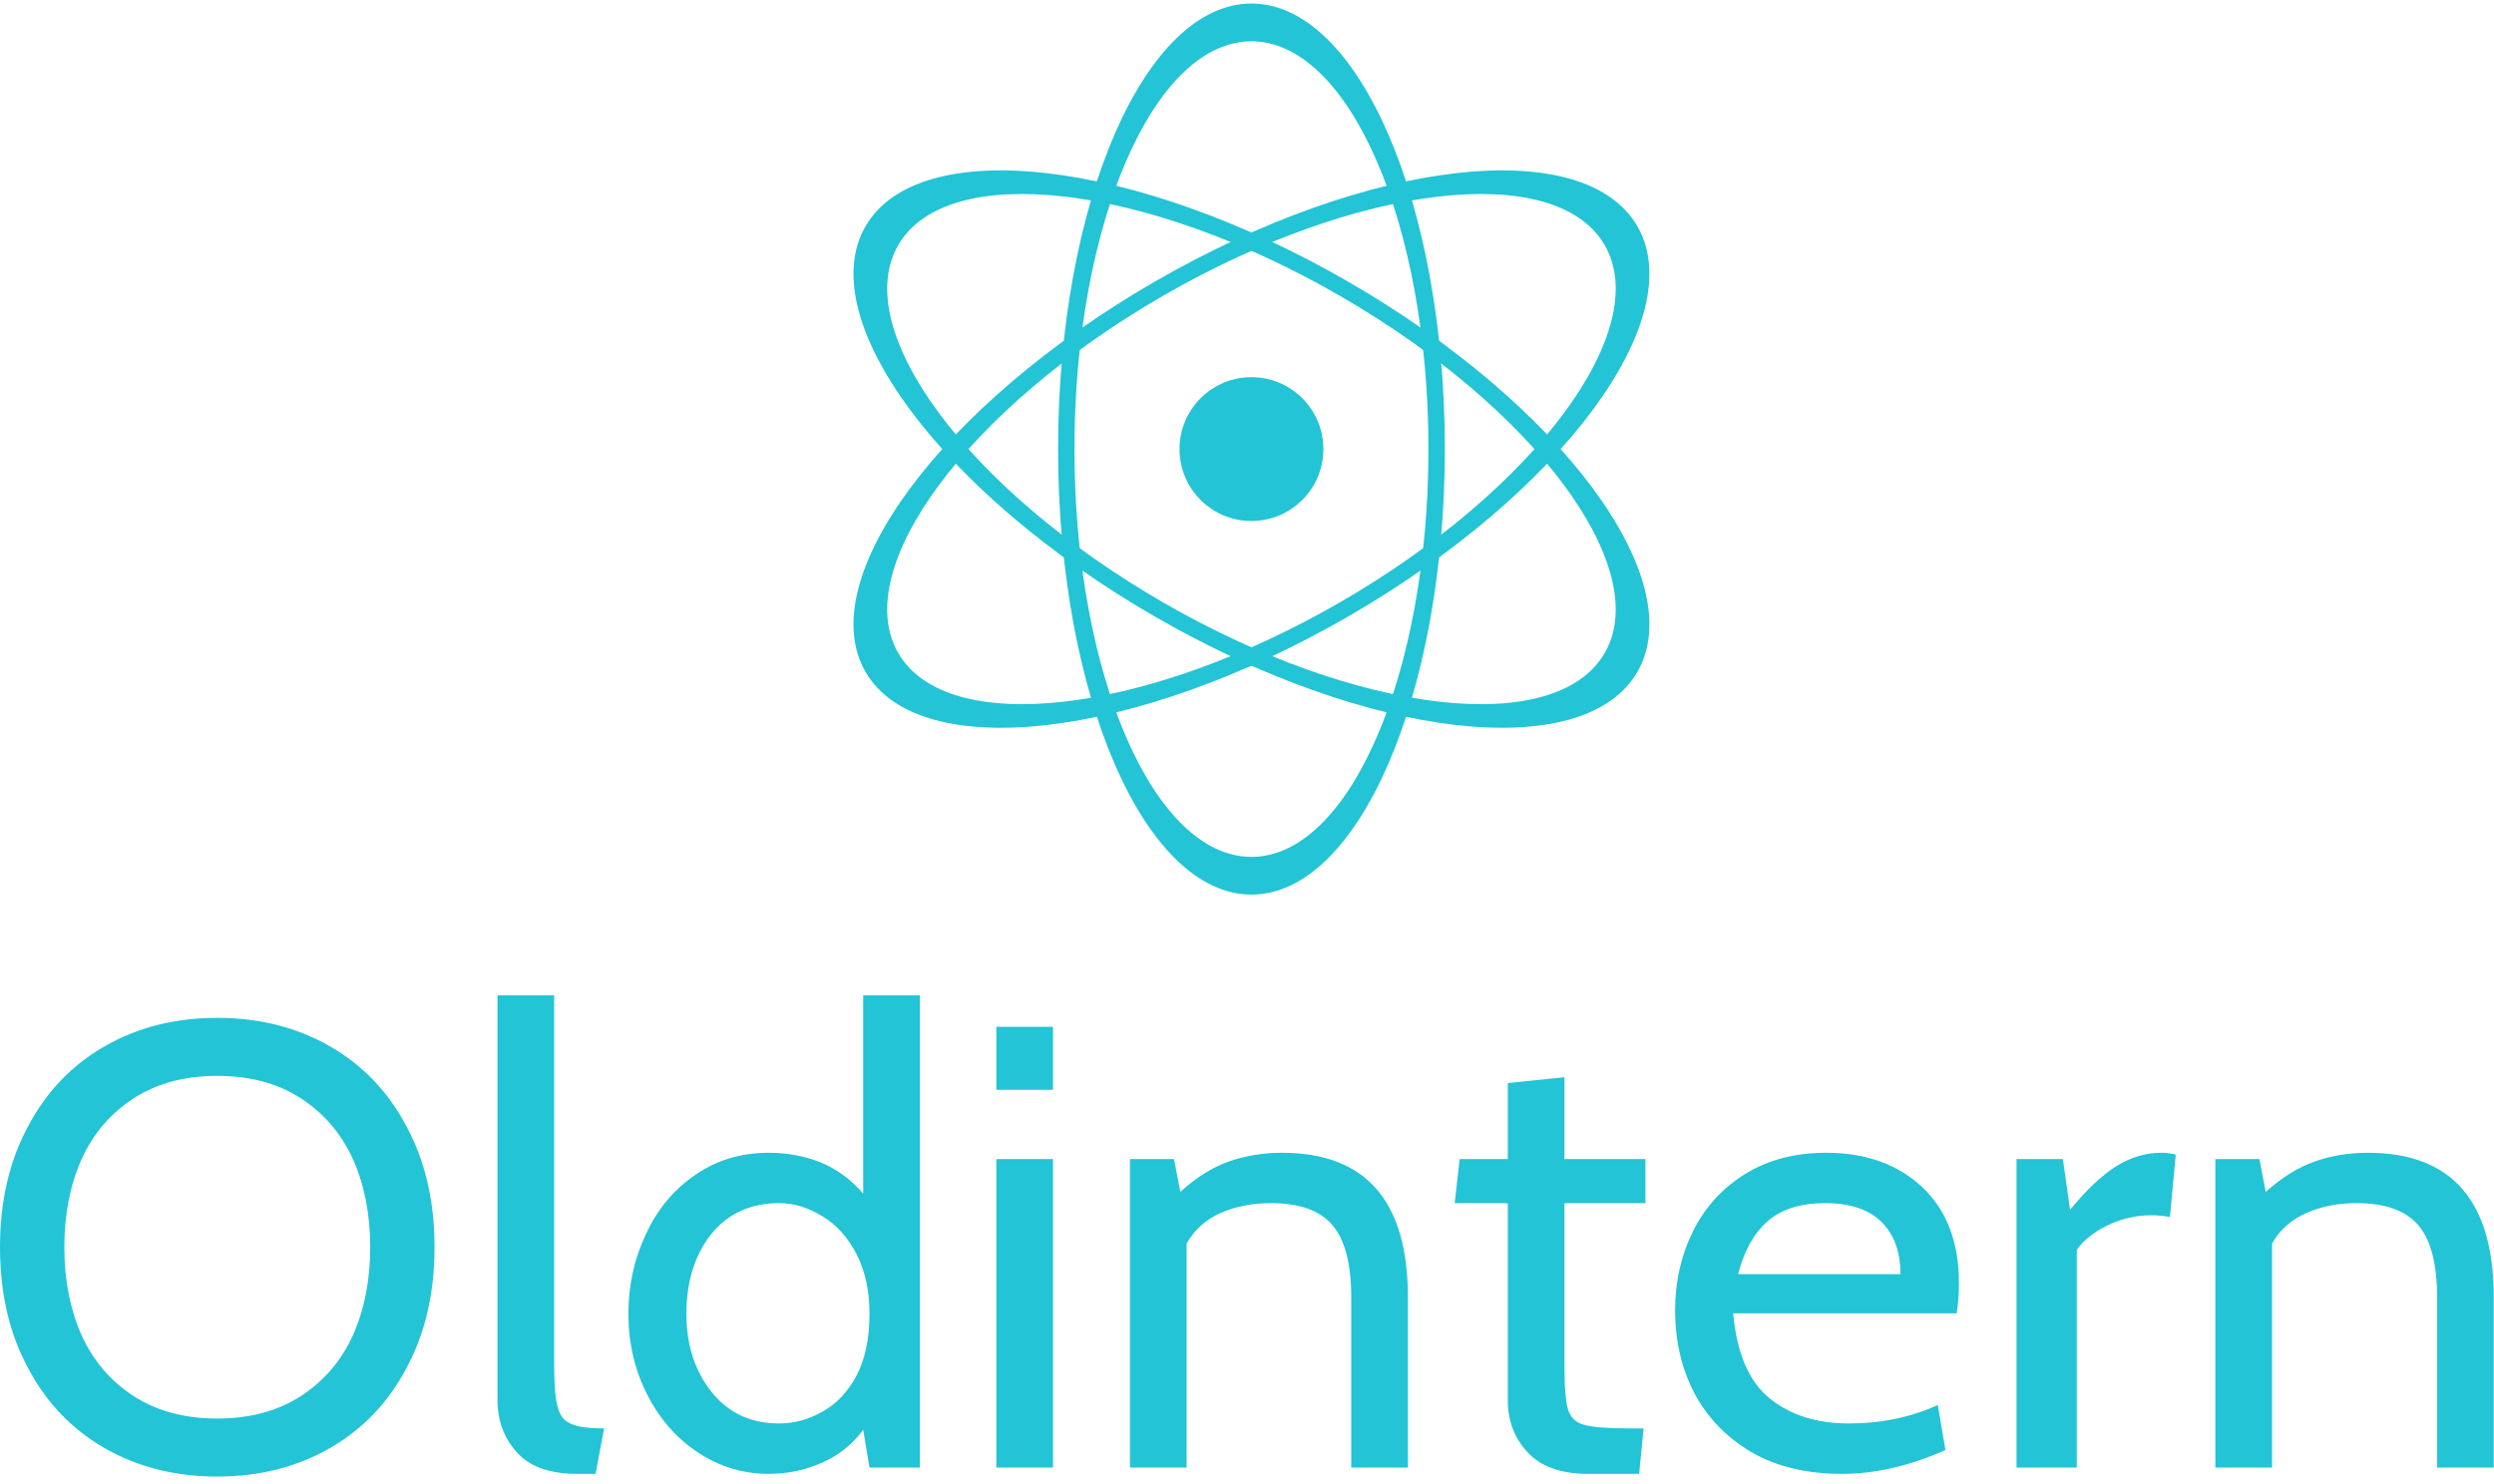 <svg data-v-423bf9ae="" xmlns="http://www.w3.org/2000/svg" viewBox="0 0 310.879 185" class="iconAbove"><!----><!----><!----><g data-v-423bf9ae="" id="7ff625a9-6cda-463c-89bb-c88c0dc6bf01" fill="#22C4D6" transform="matrix(5.607,0,0,5.607,-3.14,107.233)"><path d="M5.39 13.71L5.39 13.71Q3.99 13.71 2.89 13.08L2.89 13.08L2.89 13.08Q1.79 12.45 1.18 11.29L1.18 11.29L1.18 11.29Q0.56 10.14 0.56 8.61L0.56 8.61L0.56 8.61Q0.56 7.08 1.18 5.93L1.18 5.93L1.18 5.93Q1.79 4.77 2.89 4.14L2.89 4.14L2.89 4.14Q3.99 3.51 5.39 3.51L5.39 3.51L5.39 3.51Q6.79 3.51 7.89 4.14L7.89 4.14L7.89 4.14Q8.99 4.77 9.60 5.93L9.60 5.93L9.60 5.93Q10.22 7.08 10.22 8.61L10.22 8.61L10.22 8.61Q10.22 10.14 9.60 11.29L9.60 11.29L9.60 11.29Q8.99 12.45 7.89 13.08L7.89 13.08L7.89 13.08Q6.79 13.71 5.39 13.71L5.39 13.71ZM5.39 12.42L5.39 12.42Q6.48 12.42 7.25 11.92L7.25 11.92L7.25 11.92Q8.02 11.42 8.41 10.56L8.41 10.56L8.41 10.56Q8.79 9.70 8.79 8.61L8.79 8.61L8.79 8.61Q8.79 7.52 8.41 6.66L8.41 6.66L8.41 6.66Q8.02 5.80 7.25 5.30L7.25 5.30L7.25 5.30Q6.48 4.80 5.39 4.80L5.39 4.80L5.39 4.80Q4.30 4.80 3.53 5.30L3.53 5.30L3.53 5.30Q2.76 5.80 2.37 6.66L2.37 6.66L2.37 6.66Q1.99 7.52 1.99 8.61L1.99 8.61L1.99 8.61Q1.99 9.70 2.37 10.56L2.37 10.56L2.37 10.56Q2.76 11.42 3.53 11.92L3.53 11.92L3.53 11.92Q4.30 12.42 5.39 12.42L5.39 12.42ZM13.40 13.65L13.40 13.65Q12.47 13.65 12.05 13.17L12.05 13.17L12.05 13.17Q11.62 12.70 11.62 12.00L11.62 12.00L11.62 3.01L12.88 3.01L12.88 11.27L12.88 11.27Q12.88 11.89 12.96 12.17L12.96 12.17L12.96 12.17Q13.03 12.45 13.26 12.54L13.26 12.54L13.26 12.54Q13.48 12.64 13.99 12.64L13.99 12.64L13.80 13.65L13.40 13.65ZM19.75 3.01L21.01 3.01L21.01 13.51L19.89 13.51L19.75 12.67L19.75 12.67Q19.40 13.15 18.84 13.40L18.84 13.40L18.84 13.40Q18.28 13.65 17.65 13.65L17.65 13.65L17.65 13.65Q16.79 13.65 16.07 13.17L16.07 13.17L16.07 13.17Q15.36 12.70 14.95 11.89L14.95 11.89L14.95 11.89Q14.53 11.07 14.53 10.09L14.53 10.09L14.53 10.09Q14.53 9.14 14.92 8.32L14.92 8.32L14.92 8.32Q15.30 7.49 16.02 7L16.02 7L16.02 7Q16.73 6.51 17.65 6.51L17.65 6.51L17.65 6.51Q18.27 6.51 18.82 6.73L18.82 6.73L18.82 6.73Q19.36 6.96 19.75 7.42L19.75 7.42L19.75 3.01ZM17.88 12.53L17.88 12.53Q18.38 12.53 18.84 12.27L18.84 12.27L18.84 12.27Q19.31 12.01 19.60 11.47L19.60 11.47L19.60 11.47Q19.89 10.92 19.89 10.09L19.89 10.09L19.89 10.09Q19.89 9.32 19.60 8.76L19.60 8.76L19.60 8.76Q19.31 8.20 18.84 7.92L18.84 7.92L18.84 7.92Q18.37 7.63 17.88 7.63L17.88 7.63L17.88 7.63Q16.93 7.63 16.37 8.32L16.37 8.32L16.37 8.32Q15.82 9.02 15.82 10.09L15.82 10.09L15.82 10.09Q15.82 11.13 16.38 11.83L16.38 11.83L16.38 11.83Q16.94 12.53 17.88 12.53L17.88 12.53ZM22.71 5.11L22.71 3.71L23.97 3.71L23.97 5.11L22.71 5.11ZM22.71 13.51L22.71 6.65L23.97 6.65L23.97 13.51L22.71 13.51ZM29.06 6.51L29.06 6.51Q31.86 6.51 31.86 9.73L31.86 9.73L31.86 13.51L30.60 13.51L30.60 9.73L30.60 9.73Q30.60 8.62 30.19 8.13L30.19 8.13L30.19 8.13Q29.78 7.63 28.81 7.63L28.81 7.63L28.81 7.63Q28.20 7.63 27.69 7.85L27.69 7.85L27.69 7.85Q27.19 8.08 26.94 8.53L26.94 8.53L26.94 13.51L25.68 13.51L25.68 6.65L26.66 6.65L26.80 7.38L26.80 7.38Q27.34 6.89 27.89 6.70L27.89 6.70L27.89 6.70Q28.45 6.51 29.06 6.51L29.06 6.51ZM35.87 13.65L35.87 13.65Q34.96 13.65 34.52 13.17L34.52 13.17L34.52 13.17Q34.08 12.70 34.08 12.01L34.08 12.01L34.08 7.63L32.90 7.63L33.01 6.65L34.08 6.65L34.08 4.96L35.34 4.83L35.34 6.65L37.14 6.65L37.14 7.63L35.34 7.63L35.34 11.24L35.34 11.24Q35.34 11.96 35.42 12.22L35.42 12.22L35.42 12.22Q35.50 12.49 35.78 12.56L35.78 12.56L35.78 12.56Q36.05 12.64 36.78 12.64L36.78 12.64L37.10 12.64L37.00 13.65L35.87 13.65ZM41.51 13.65L41.51 13.65Q40.33 13.65 39.50 13.17L39.50 13.17L39.50 13.17Q38.67 12.68 38.23 11.86L38.23 11.86L38.23 11.86Q37.80 11.03 37.80 10.02L37.80 10.02L37.80 10.02Q37.80 9.06 38.20 8.25L38.20 8.25L38.20 8.25Q38.60 7.45 39.36 6.98L39.36 6.98L39.36 6.98Q40.12 6.51 41.16 6.51L41.16 6.51L41.16 6.51Q42.48 6.51 43.30 7.28L43.30 7.28L43.30 7.28Q44.11 8.05 44.11 9.41L44.11 9.41L44.11 9.41Q44.11 9.76 44.06 10.08L44.06 10.08L39.09 10.08L39.09 10.08Q39.21 11.41 39.90 11.97L39.90 11.97L39.90 11.97Q40.59 12.53 41.66 12.53L41.66 12.53L41.66 12.53Q42.74 12.53 43.64 12.12L43.64 12.12L43.81 13.12L43.81 13.12Q42.62 13.65 41.51 13.65L41.51 13.65ZM39.20 9.21L42.81 9.21L42.81 9.21Q42.81 8.47 42.39 8.05L42.39 8.05L42.39 8.05Q41.97 7.63 41.13 7.63L41.13 7.63L41.13 7.63Q40.32 7.63 39.86 8.03L39.86 8.03L39.86 8.03Q39.40 8.43 39.20 9.21L39.20 9.21ZM45.39 13.51L45.39 6.65L46.42 6.65L46.58 7.78L46.58 7.78Q47.11 7.13 47.59 6.82L47.59 6.82L47.59 6.82Q48.08 6.51 48.61 6.51L48.61 6.51L48.61 6.51Q48.78 6.51 48.93 6.55L48.93 6.55L48.80 7.94L48.80 7.94Q48.62 7.90 48.38 7.90L48.38 7.90L48.38 7.90Q47.87 7.90 47.40 8.13L47.40 8.13L47.40 8.13Q46.94 8.36 46.73 8.67L46.73 8.67L46.73 13.51L45.39 13.51ZM53.20 6.51L53.20 6.51Q56 6.51 56 9.73L56 9.73L56 13.51L54.74 13.51L54.74 9.73L54.74 9.73Q54.74 8.62 54.33 8.13L54.33 8.13L54.33 8.13Q53.91 7.63 52.95 7.63L52.95 7.63L52.95 7.63Q52.33 7.63 51.83 7.85L51.83 7.85L51.83 7.85Q51.32 8.08 51.07 8.53L51.07 8.53L51.07 13.51L49.81 13.51L49.81 6.65L50.79 6.65L50.93 7.38L50.93 7.38Q51.48 6.89 52.03 6.70L52.03 6.70L52.03 6.70Q52.58 6.51 53.20 6.51L53.20 6.51Z"></path></g><!----><g data-v-423bf9ae="" id="41f9b97e-9a2f-4df4-95c4-fd8c4bf09439" transform="matrix(1.111,0,0,1.111,106.388,0.444)" stroke="none" fill="#22C4D6"><circle cx="44.649" cy="50.001" r="8.07"></circle><path d="M22.954 50.001C22.954 22.387 32.667 0 44.649 0c11.985 0 21.7 22.387 21.7 50.001 0 27.614-9.715 49.999-21.7 49.999-11.982 0-21.695-22.385-21.695-49.999zm21.695 45.766c10.969 0 19.86-20.489 19.86-45.765 0-25.277-8.891-45.765-19.86-45.765-10.967 0-19.858 20.488-19.858 45.765 0 25.275 8.892 45.765 19.858 45.765z"></path><path d="M55.5 68.791C31.584 82.6 7.34 85.378 1.349 75.001-4.642 64.623 9.887 45.017 33.802 31.21c23.915-13.806 48.159-16.588 54.15-6.209 5.992 10.377-8.538 29.983-32.452 43.79zm28.786-41.673c-5.484-9.499-27.677-6.953-49.564 5.684C12.832 45.438-.468 63.385 5.016 72.884 10.5 82.382 32.691 79.837 54.58 67.2s35.19-30.583 29.706-40.082z"></path><path d="M55.5 31.21c23.913 13.807 38.443 33.413 32.451 43.791-5.991 10.377-30.235 7.599-54.15-6.21C9.887 54.984-4.642 35.376 1.349 25.001 7.34 14.622 31.584 17.404 55.5 31.21zM5.016 27.118C-.468 36.617 12.832 54.561 34.722 67.2c21.887 12.637 44.08 15.182 49.564 5.684 5.484-9.499-7.816-27.445-29.706-40.082C32.691 20.164 10.5 17.62 5.016 27.118z"></path></g><!----></svg>